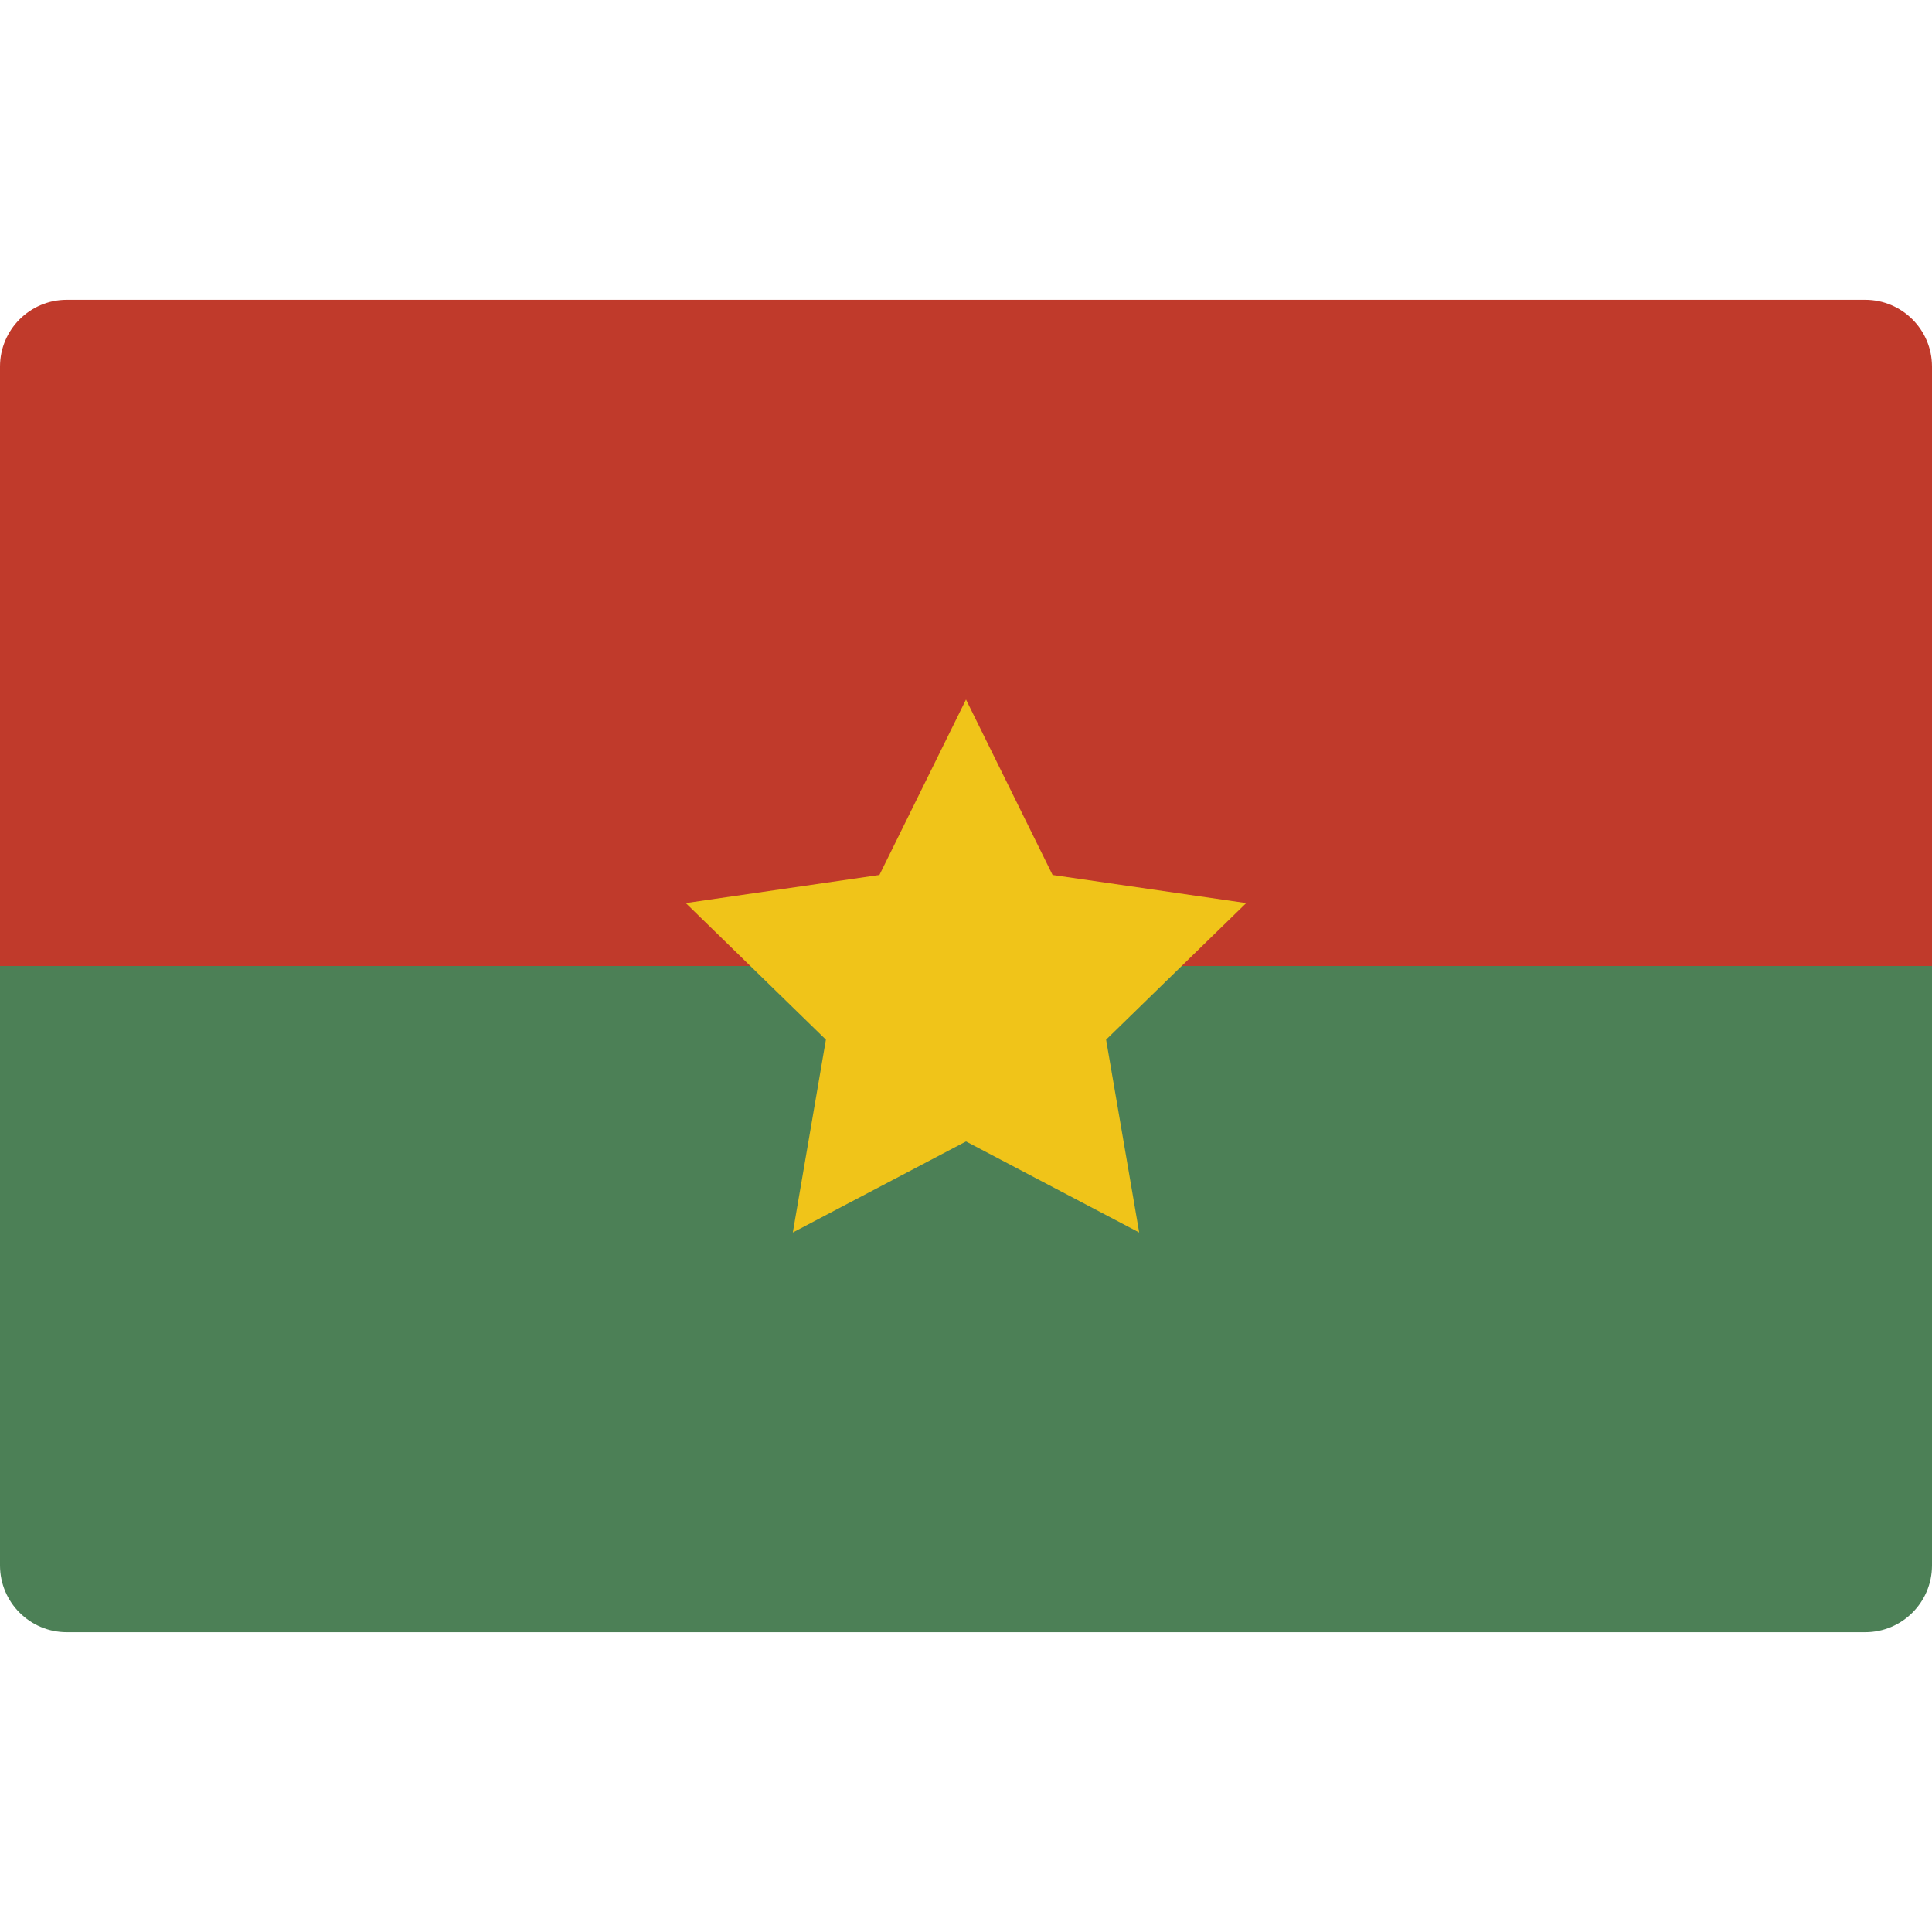 <?xml version="1.0" encoding="iso-8859-1"?>
<!-- Generator: Adobe Illustrator 19.0.0, SVG Export Plug-In . SVG Version: 6.00 Build 0)  -->
<svg version="1.1" id="Capa_1" xmlns="http://www.w3.org/2000/svg" xmlns:xlink="http://www.w3.org/1999/xlink" x="0px" y="0px"
	 viewBox="0 0 512 512" style="enable-background:new 0 0 512 512;" xml:space="preserve">
<g>
	<path style="fill:#4C8056;" d="M512,238.345v176.552c-0.029,9.739-7.916,17.627-17.655,17.655H17.655
		C7.916,432.523,0.029,424.635,0,414.897V238.345H512z"/>
	<path style="fill:#C03A2B;" d="M512,97.103V256H0V97.103c0.028-9.739,7.916-17.627,17.655-17.655h476.69
		C504.084,79.477,511.972,87.365,512,97.103z"/>
	<polygon style="fill:#F0C419;" points="256,185.379 278.943,231.874 330.258,239.325 293.129,275.518 301.895,326.621 256,302.495 
		210.105,326.621 218.871,275.518 181.742,239.325 233.057,231.874 	"/>
</g>
<g>
</g>
<g>
</g>
<g>
</g>
<g>
</g>
<g>
</g>
<g>
</g>
<g>
</g>
<g>
</g>
<g>
</g>
<g>
</g>
<g>
</g>
<g>
</g>
<g>
</g>
<g>
</g>
<g>
</g>
</svg>
